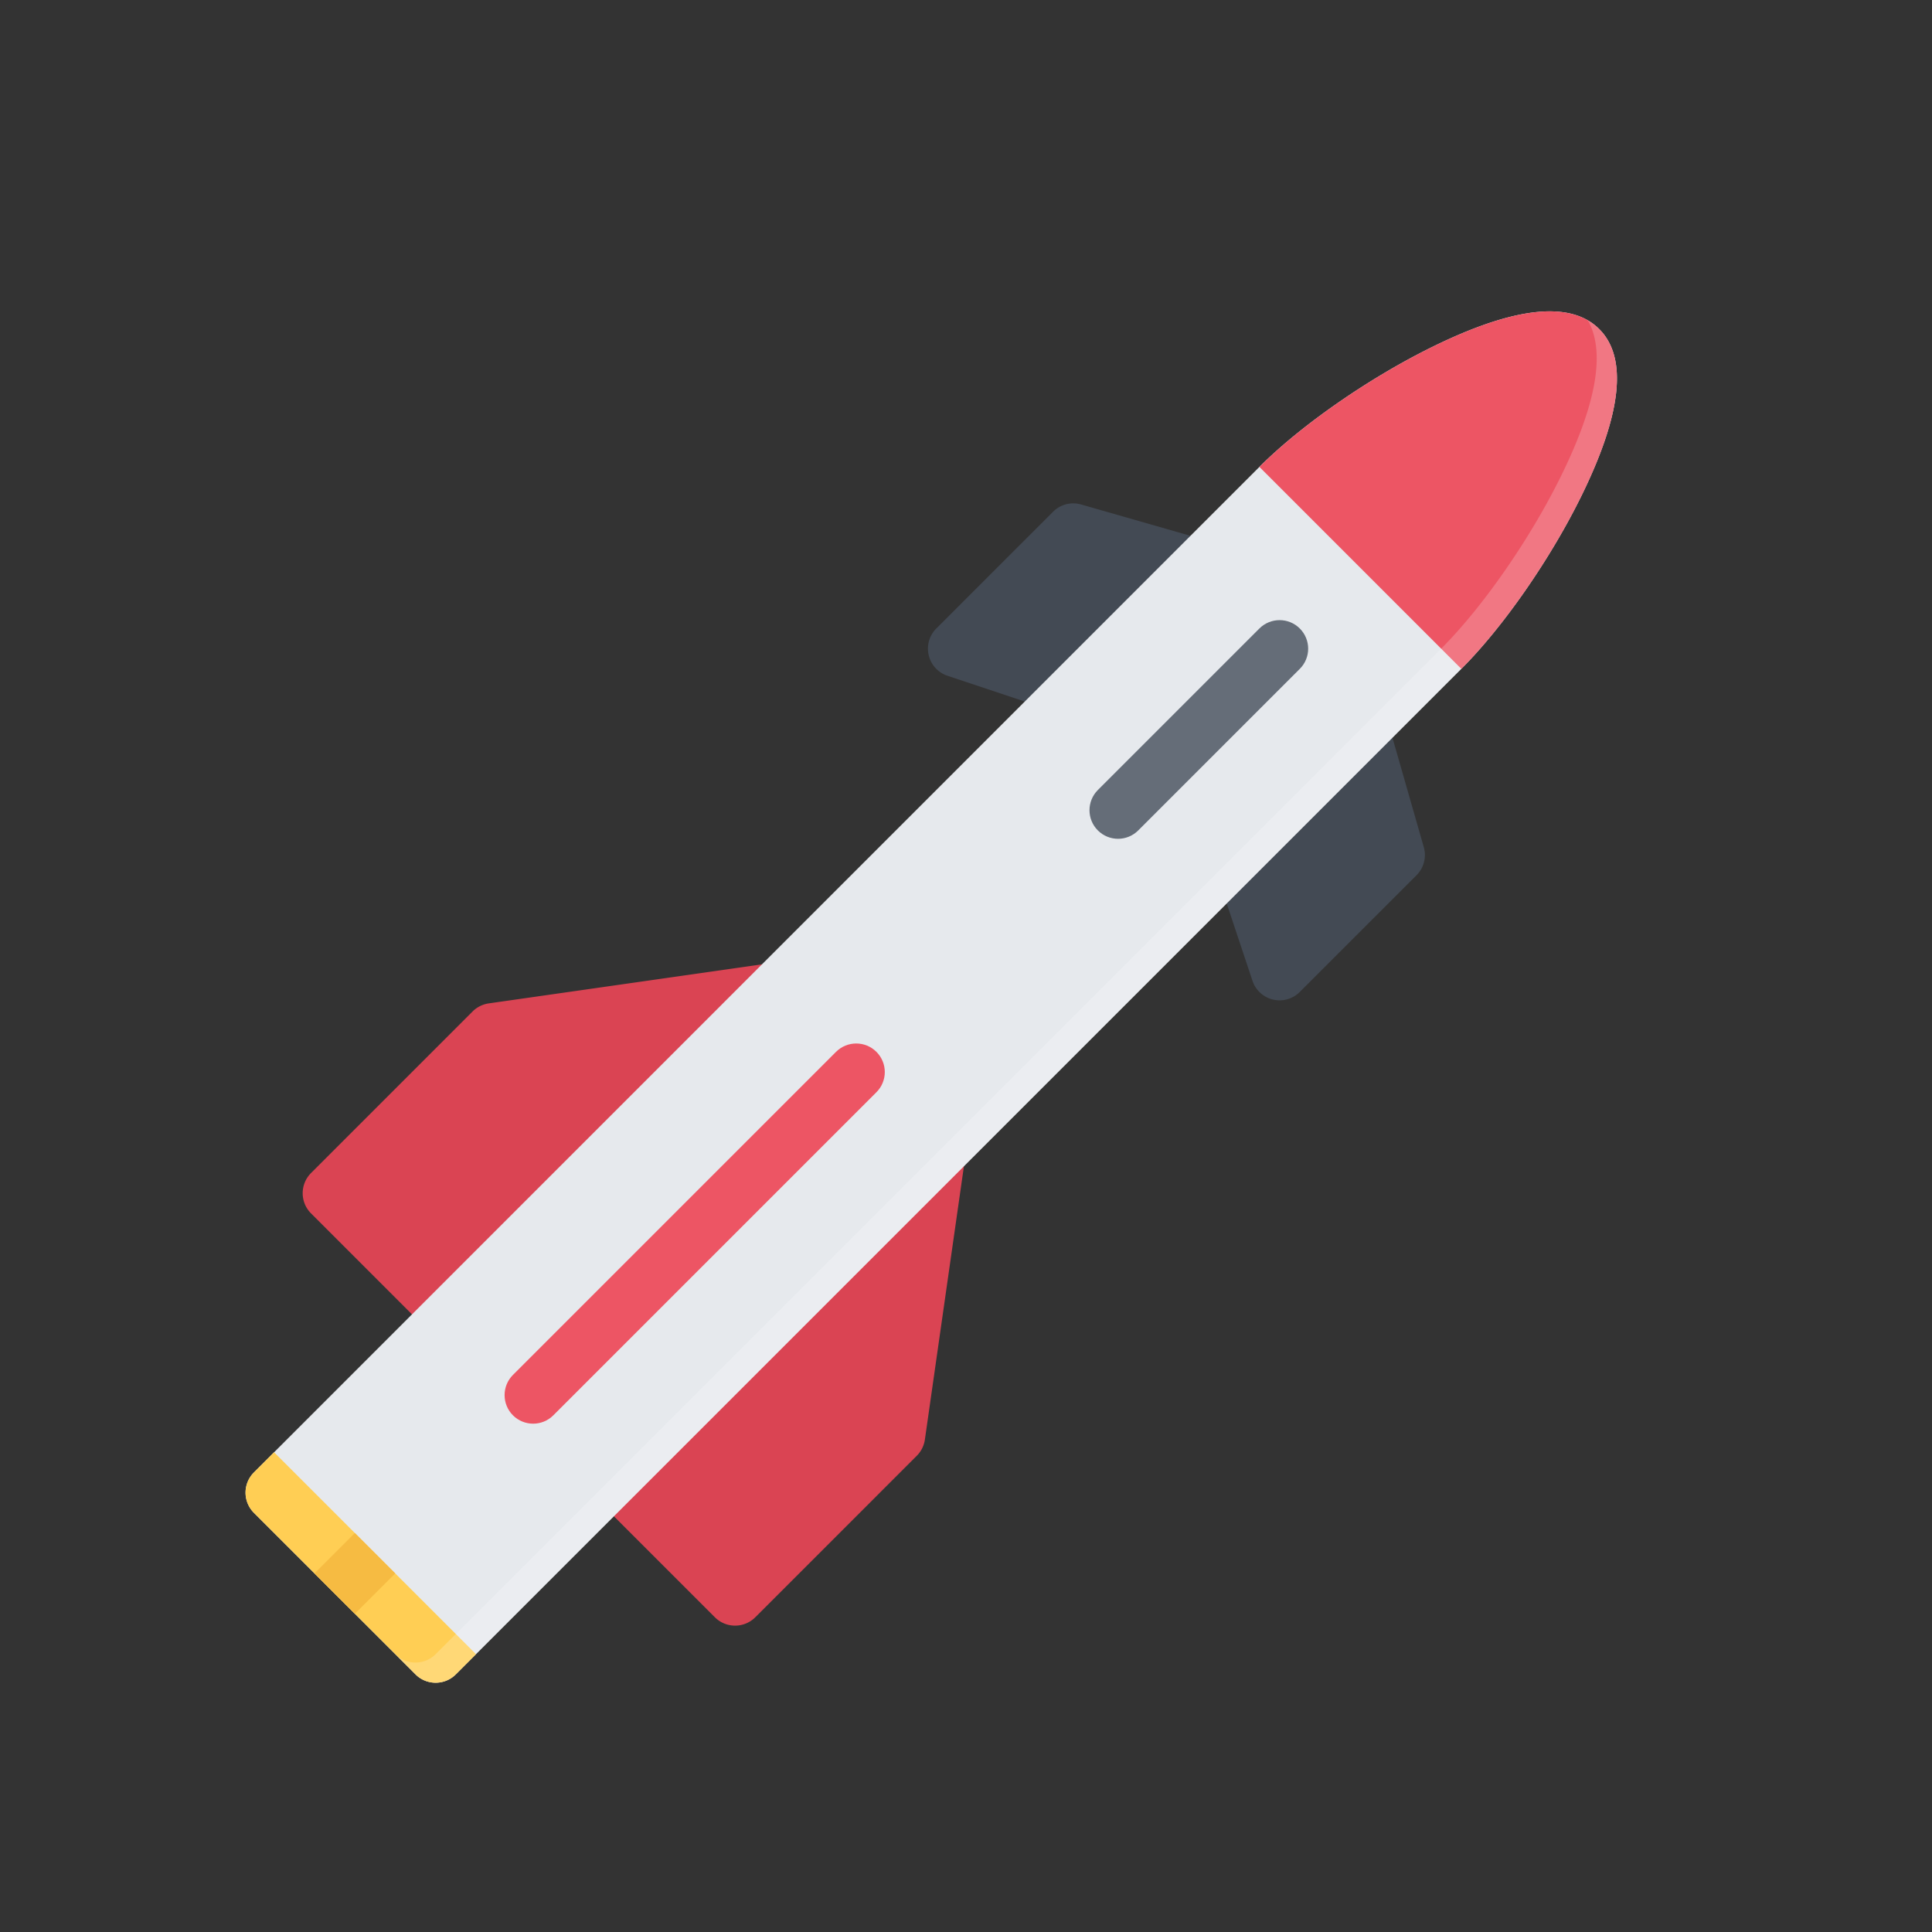 <?xml version="1.0" standalone="no"?><!DOCTYPE svg PUBLIC "-//W3C//DTD SVG 1.1//EN" "http://www.w3.org/Graphics/SVG/1.1/DTD/svg11.dtd"><svg t="1638089499899" class="icon" viewBox="0 0 1024 1024" version="1.1" xmlns="http://www.w3.org/2000/svg" p-id="1534" xmlns:xlink="http://www.w3.org/1999/xlink" width="200" height="200"><rect x="0" y="0" width="1024" height="1024" fill="#333333" stroke="none"/><defs><style type="text/css"></style></defs><path d="M424.55 518.62c-2.9-5.81-9.23-9.12-15.68-8.21l-149.84 21.41c-3.24 0.47-6.23 1.97-8.56 4.28l-85.6 85.62c-5.92 5.92-5.92 15.5 0 21.41l64.2 64.22c5.92 5.9 15.5 5.9 21.41 0L421.71 536.1a15.169 15.169 0 0 0 2.84-17.48zM490.21 763l21.4-149.84c0.93-6.46-2.39-12.76-8.21-15.68a15.15 15.15 0 0 0-17.48 2.84L314.68 771.56c-5.9 5.9-5.9 15.48 0 21.41l64.22 64.22c5.92 5.9 15.5 5.9 21.41 0l85.62-85.62c2.32-2.32 3.81-5.33 4.28-8.57z" fill="#DA4453" p-id="1535"></path><path d="M650.05 297.22a15.09 15.09 0 0 0-10.47-10.76l-66.57-19.08c-5.28-1.51-10.98-0.05-14.86 3.86l-61.89 61.87c-3.7 3.7-5.24 9.07-4.02 14.17 0.64 2.79 2.06 5.28 4.02 7.23 1.64 1.64 3.66 2.91 5.92 3.66l64.22 21.41c5.43 1.82 11.45 0.4 15.48-3.66l64.22-64.22c3.79-3.79 5.3-9.29 3.95-14.48zM754.64 449.01l-19.06-66.55a15.151 15.151 0 0 0-10.76-10.49c-5.19-1.33-10.71 0.15-14.51 3.95l-64.22 64.22a15.143 15.143 0 0 0-3.66 15.48l21.41 64.22c0.75 2.26 2.02 4.28 3.66 5.92 1.95 1.95 4.44 3.37 7.23 4.04 5.1 1.2 10.47-0.33 14.17-4.04l61.89-61.87c3.89-3.9 5.36-9.58 3.85-14.88z" fill="#434A54" p-id="1536"></path><path d="M838.04 263.12c21.52-43.7 24.76-73.53 9.58-88.71-15.17-15.17-45.03-11.95-88.73 9.58-33.41 16.46-69.27 41.37-91.39 63.48L134.58 780.43a15.117 15.117 0 0 0 0 21.4l85.62 85.6c5.9 5.92 15.48 5.92 21.41 0L774.54 354.5c22.11-22.1 47.04-57.97 63.5-91.38z" fill="#E6E9ED" p-id="1537"></path><path d="M774.54 354.51c22.12-22.11 47.05-57.98 63.51-91.39 21.52-43.7 24.76-73.53 9.58-88.71-15.17-15.17-45.03-11.95-88.73 9.58-33.41 16.46-69.27 41.37-91.39 63.48l107.03 107.04z" fill="#ED5564" p-id="1538"></path><path d="M241.61 887.44l10.69-10.69-107.03-107.03-10.69 10.71a15.117 15.117 0 0 0 0 21.4l85.62 85.6c5.9 5.93 15.49 5.93 21.41 0.01z" fill="#FFCE54" p-id="1539"></path><path d="M166.673 833.931l21.404-21.404 21.404 21.404-21.404 21.404z" fill="#F6BB42" p-id="1540"></path><path d="M271.87 750.15c-5.9-5.92-5.9-15.5 0-21.41L443.11 557.5c5.92-5.9 15.5-5.9 21.41 0 5.92 5.92 5.92 15.5 0 21.4L293.27 750.15c-5.9 5.9-15.48 5.9-21.4 0z" fill="#ED5564" p-id="1541"></path><path d="M688.91 333.11c-5.9-5.9-15.48-5.9-21.41 0l-85.62 85.62c-5.9 5.92-5.9 15.5 0 21.41 5.92 5.92 15.5 5.92 21.41 0l85.62-85.62c5.93-5.91 5.93-15.49 0-21.41z" fill="#656D78" p-id="1542"></path><path d="M838.04 263.12c21.52-43.7 24.76-73.53 9.58-88.71a29.056 29.056 0 0 0-6.08-4.66c9.49 16.44 4.75 44.19-14.22 82.67-16.46 33.41-41.39 69.27-63.49 91.39L230.9 876.75c-5.9 5.9-15.48 5.9-21.4 0l-42.81-42.81-32.1-32.12v0.02l85.62 85.6c5.9 5.92 15.48 5.92 21.41 0l532.93-532.93c22.1-22.11 47.03-57.98 63.49-91.39z" fill="#FFFFFF" opacity=".2" p-id="1543"></path></svg>